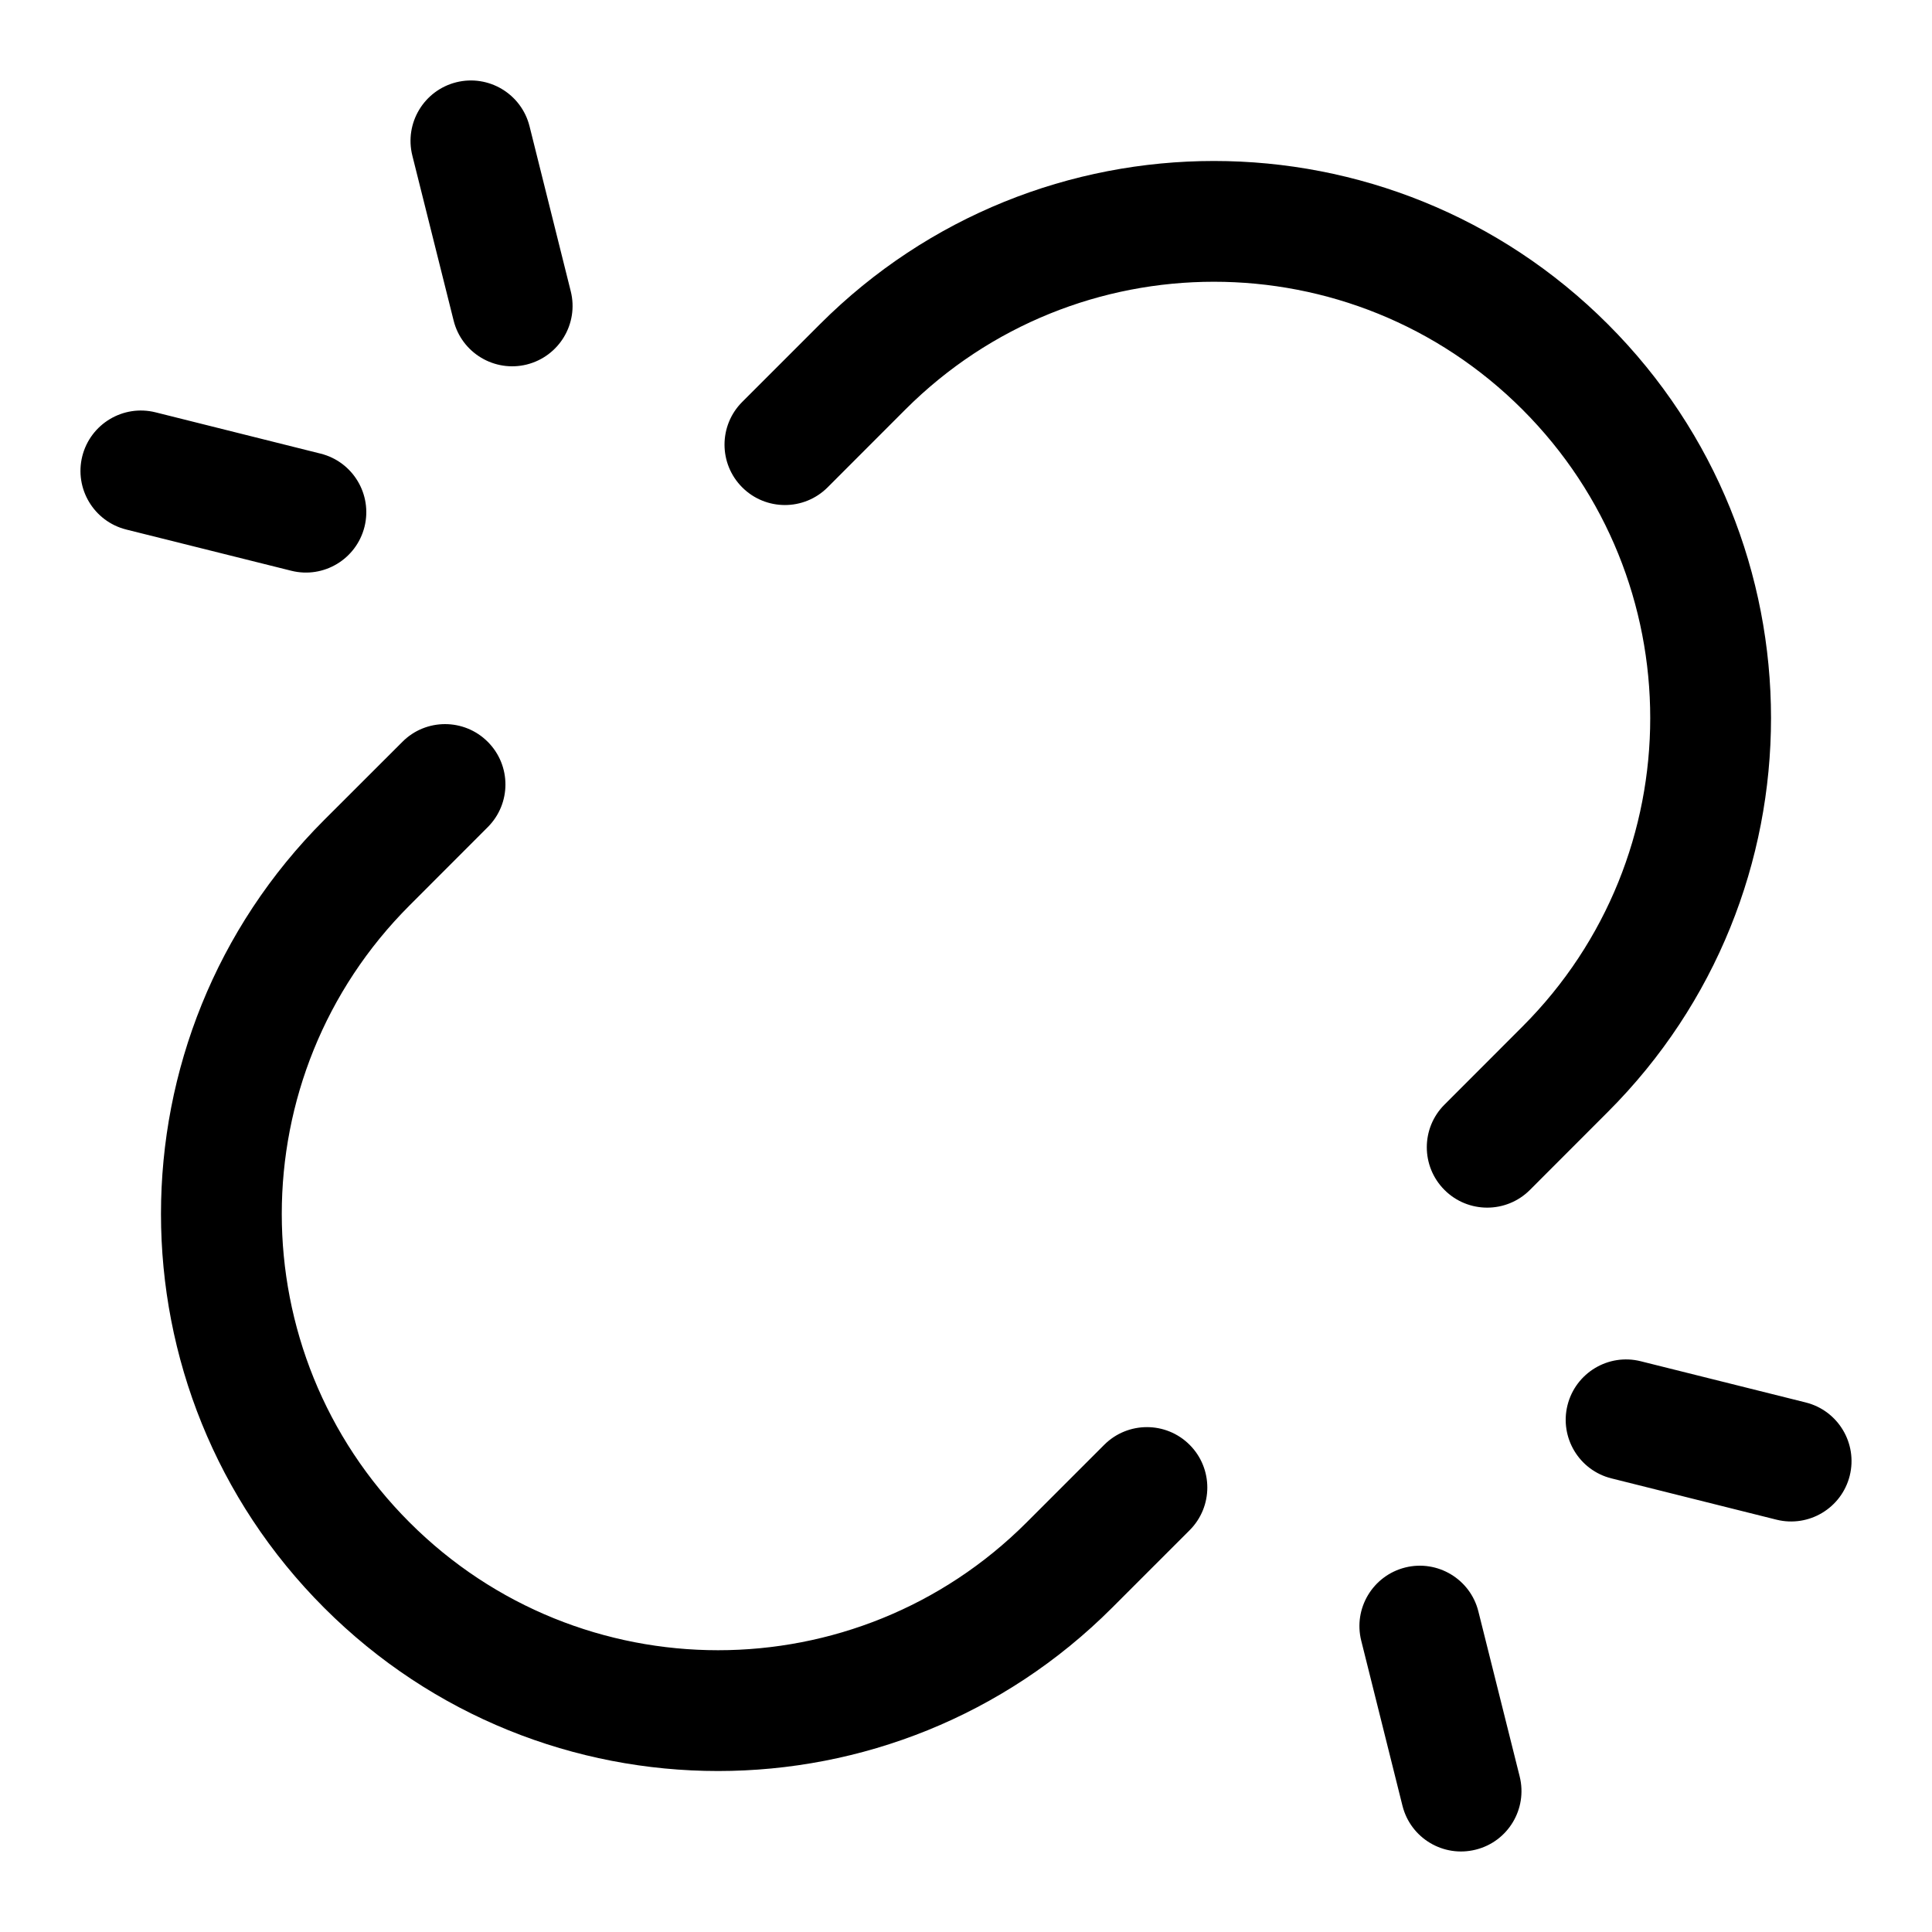 <svg xmlns="http://www.w3.org/2000/svg" fill="none" width="24" height="24" viewBox="0 0 24 24"><path fill-rule="evenodd" clip-rule="evenodd" d="M5.668 1.022C6.07 0.922 6.477 1.166 6.578 1.568L7.09 3.618C7.191 4.02 6.946 4.427 6.544 4.528C6.143 4.628 5.735 4.384 5.635 3.982L5.122 1.932C5.022 1.53 5.266 1.123 5.668 1.022ZM18.912 5.087C16.796 2.971 13.364 2.971 11.247 5.087L10.281 6.054C9.988 6.347 9.513 6.347 9.22 6.054C8.927 5.761 8.927 5.286 9.22 4.993L10.186 4.027C12.889 1.324 17.271 1.324 19.973 4.027C22.676 6.729 22.676 11.111 19.973 13.813L19.005 14.782C18.712 15.075 18.237 15.075 17.944 14.782C17.651 14.489 17.651 14.014 17.944 13.722L18.912 12.753C21.029 10.636 21.029 7.204 18.912 5.087ZM1.022 5.668C1.123 5.266 1.53 5.022 1.932 5.122L3.982 5.635C4.384 5.735 4.628 6.142 4.528 6.544C4.427 6.946 4.02 7.191 3.618 7.09L1.568 6.578C1.166 6.477 0.922 6.07 1.022 5.668ZM6.059 9.215C6.352 9.508 6.352 9.982 6.059 10.275L5.088 11.247C2.971 13.364 2.971 16.796 5.088 18.912C7.204 21.029 10.636 21.029 12.753 18.912L13.717 17.948C14.01 17.655 14.485 17.655 14.778 17.948C15.071 18.241 15.071 18.716 14.778 19.009L13.814 19.973C11.111 22.676 6.729 22.676 4.027 19.973C1.324 17.27 1.324 12.889 4.027 10.186L4.999 9.215C5.291 8.922 5.766 8.922 6.059 9.215ZM19.472 17.456C19.573 17.054 19.98 16.809 20.382 16.91L22.432 17.422C22.834 17.523 23.078 17.93 22.978 18.332C22.877 18.734 22.47 18.978 22.068 18.878L20.018 18.365C19.616 18.265 19.372 17.857 19.472 17.456ZM17.456 19.472C17.857 19.372 18.265 19.616 18.365 20.018L18.878 22.068C18.978 22.47 18.734 22.877 18.332 22.977C17.93 23.078 17.523 22.834 17.422 22.432L16.91 20.382C16.809 19.98 17.054 19.573 17.456 19.472Z" fill="currentColor"/></svg>